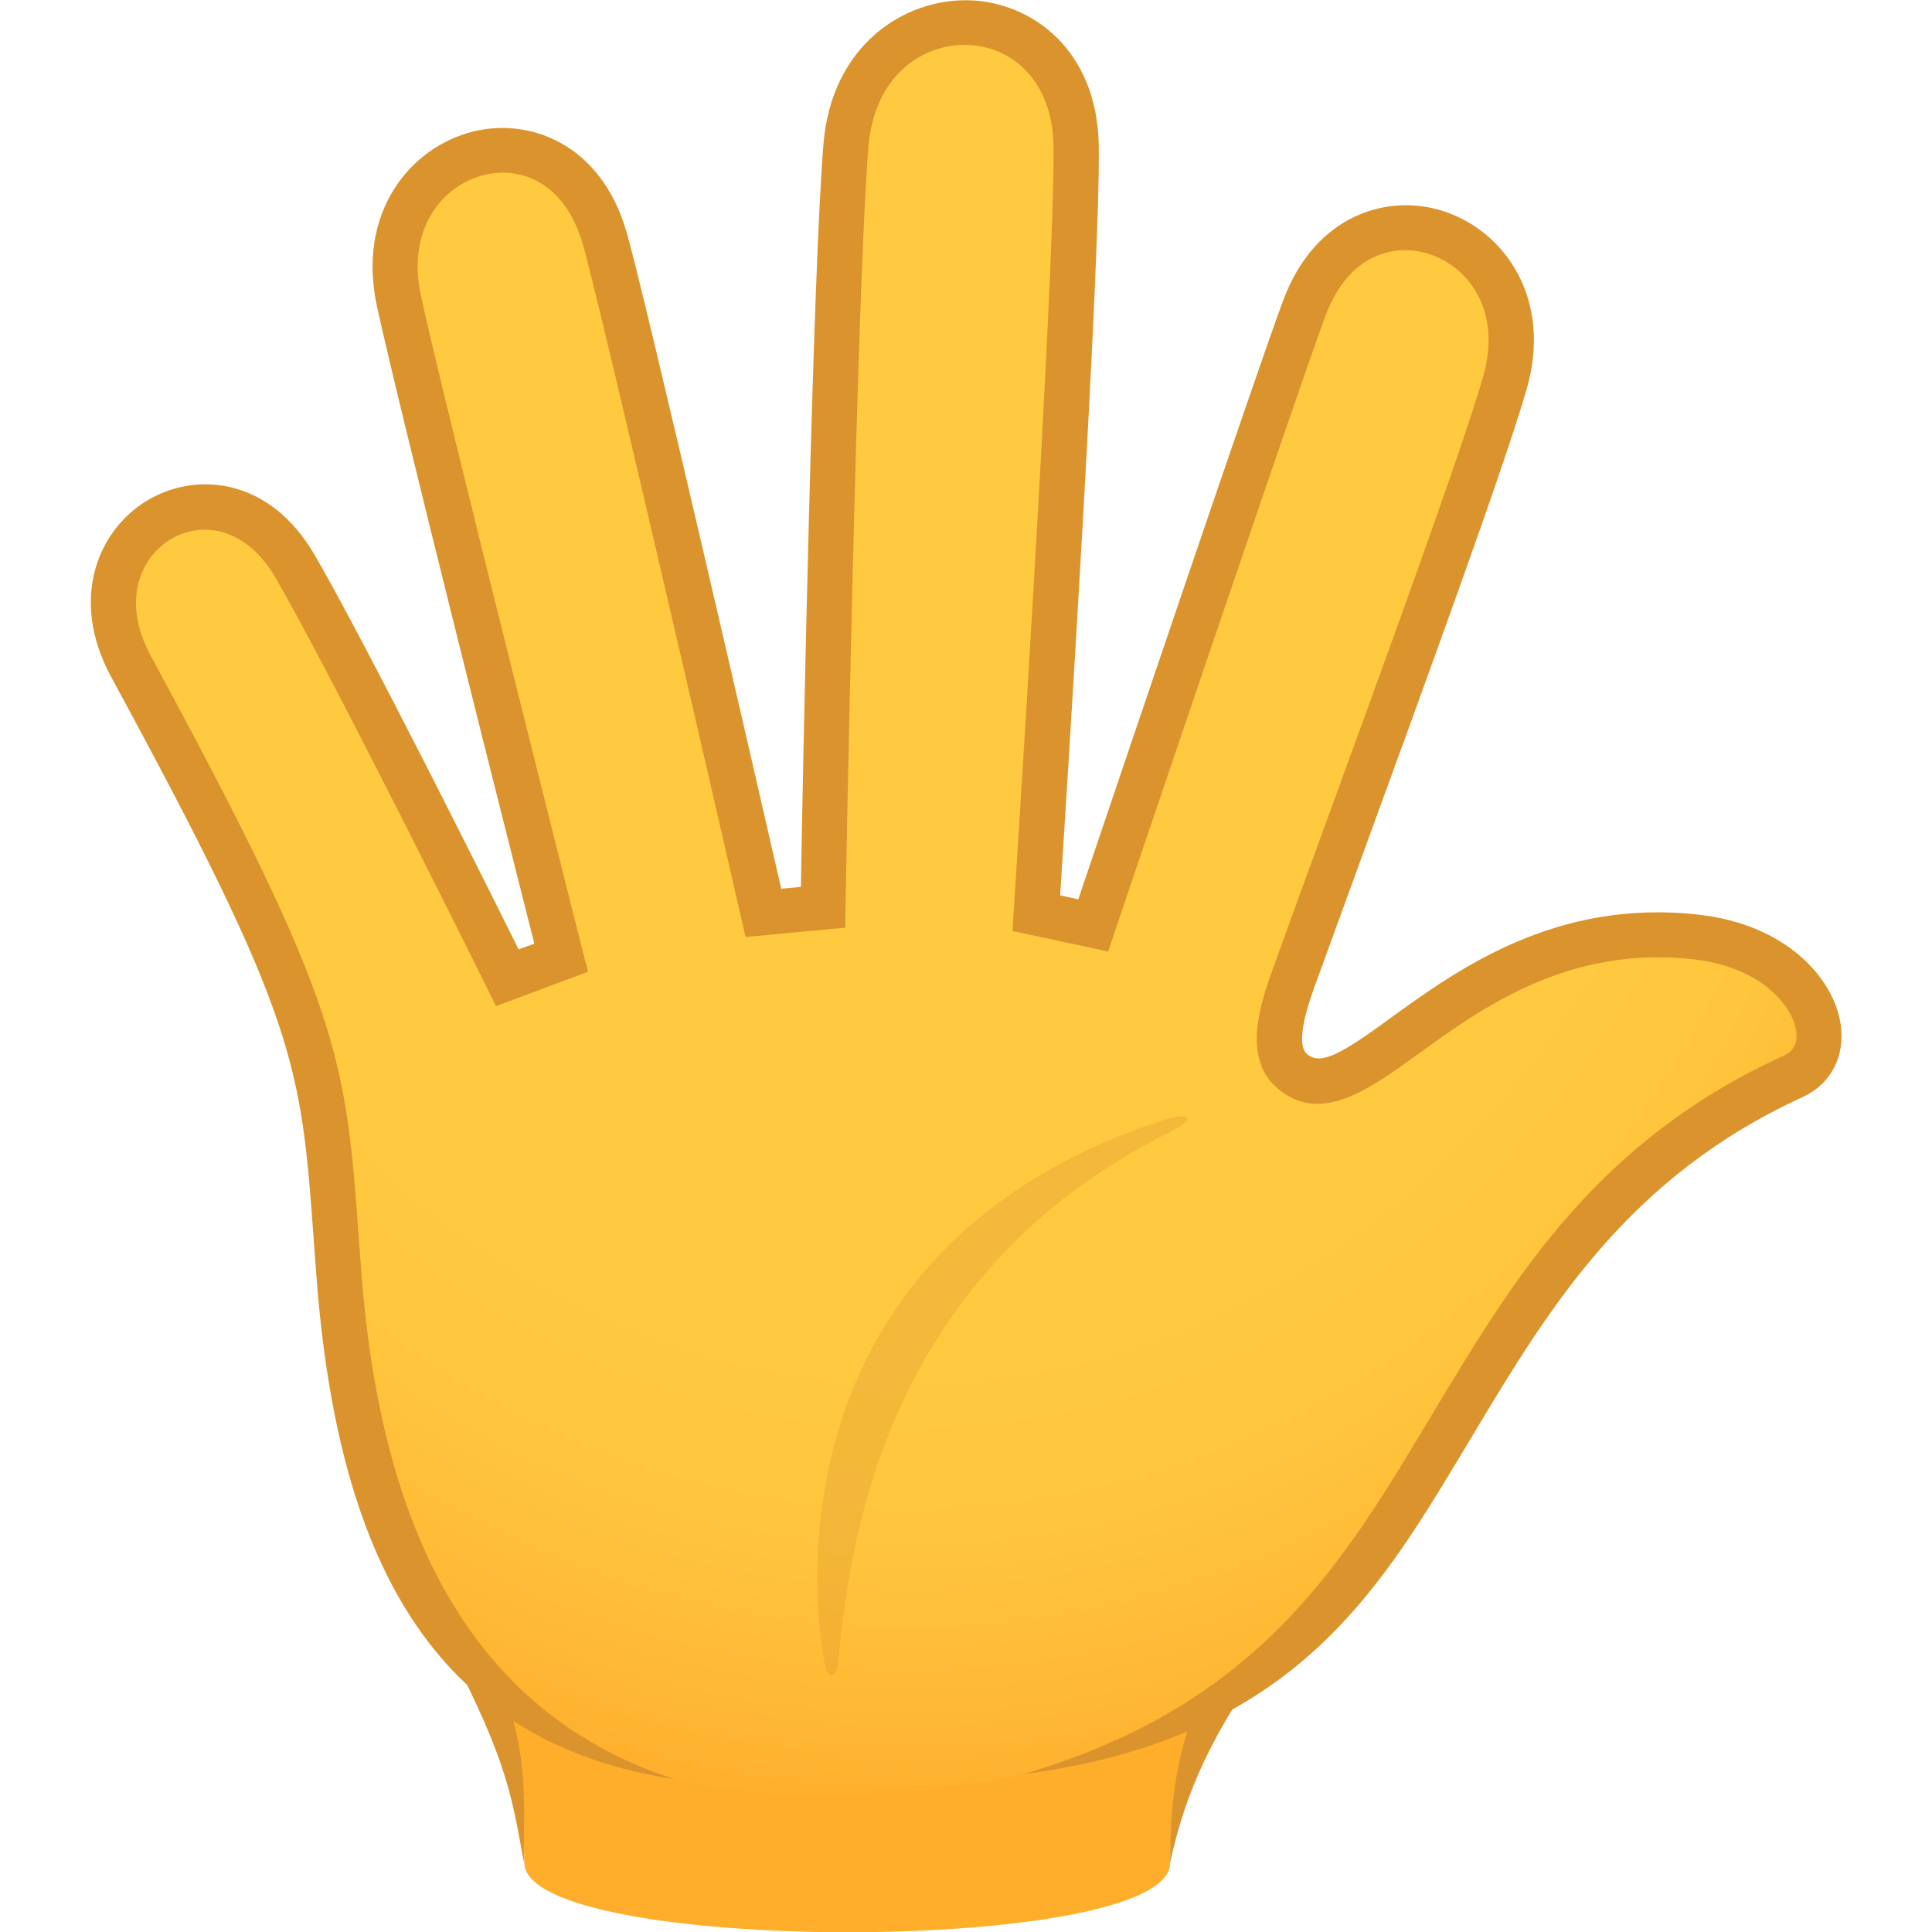<?xml version="1.0" encoding="utf-8"?>
<!-- Generator: Adobe Illustrator 24.1.2, SVG Export Plug-In . SVG Version: 6.00 Build 0)  -->
<svg version="1.1" id="Layer_1" xmlns="http://www.w3.org/2000/svg" xmlns:xlink="http://www.w3.org/1999/xlink" x="0px" y="0px"
	 width="64px" height="64px" viewBox="0 0 64 64" style="enable-background:new 0 0 64 64;" xml:space="preserve">
<style type="text/css">
	.st0{fill:#FFAE2C;}
	.st1{fill:#DB942D;}
	.st2{fill:url(#SVGID_1_);}
	.st3{opacity:0.3;fill:#DB942D;}
</style>
<path class="st0" d="M15.44,54.72c1.74,3.47,1.87,4.95,1.93,7c0.08,3.05,21.39,3.05,21.39,0c0-1.89,0.6-4.14,2.66-7H15.44z"/>
<path class="st1" d="M40.55,54.72c-1.52,2.44-1.79,4.7-1.79,7c0.49-2.33,1.46-4.48,3.38-7H40.55z"/>
<path class="st1" d="M16.2,54.72h-1.28c1.93,3.7,2.05,4.91,2.44,7C17.31,59.62,17.65,58.05,16.2,54.72z"/>
<radialGradient id="SVGID_1_" cx="30.435" cy="14.821" r="44.435" gradientTransform="matrix(6.118123e-17 1.021 -0.905 5.663108e-17 43.498 -16.166)" gradientUnits="userSpaceOnUse">
	<stop  offset="0.667" style="stop-color:#FFC940"/>
	<stop  offset="0.794" style="stop-color:#FFC53D"/>
	<stop  offset="0.927" style="stop-color:#FFB834"/>
	<stop  offset="1" style="stop-color:#FFAE2C"/>
</radialGradient>
<path class="st2" d="M56.18,31.04c-7.75-0.88-11.1,6.36-13.37,4.46c-0.47-0.39-0.69-1.1,0.01-3.02c2.2-6.07,6.1-16.58,7.03-19.78
	c1.43-4.92-4.81-7.4-6.65-2.47c-1,2.7-6.99,20.44-6.99,20.44l-1.88-0.41c0,0,1.36-20.87,1.32-25.37c-0.05-5.47-7.17-5.52-7.62-0.08
	c-0.39,4.71-0.76,25.26-0.76,25.26l-1.97,0.19c0,0-4.59-20.02-5.25-22.34c-1.45-5.06-7.93-3.03-6.82,2.09
	c0.81,3.72,5.37,21.73,5.37,21.73l-1.79,0.66c0,0-5.05-10.2-7.01-13.6c-2.44-4.23-7.79-1.03-5.46,3.27
	c6.62,12.2,6.37,13.2,6.89,20.13c0.73,9.62,4.73,17.22,15.49,17.24c23.52,0.03,17.8-16.99,32.69-23.78
	C61.25,34.81,60.05,31.48,56.18,31.04z"/>
<path class="st1" d="M60.97,33.9c-0.24-1.51-1.81-3.28-4.7-3.6c-4.74-0.54-8,1.83-10.16,3.39c-1.59,1.16-2.34,1.63-2.81,1.23
	c-0.36-0.3-0.07-1.36,0.23-2.19c0.46-1.26,0.98-2.7,1.54-4.23c2.12-5.81,4.76-13.03,5.5-15.6c0.87-2.99-0.72-5.24-2.74-5.9
	c-1.81-0.6-4.26,0.07-5.33,2.97c-0.9,2.42-5.69,16.59-6.78,19.82l-0.6-0.13c0.23-3.62,1.32-20.7,1.28-24.78
	c-0.03-3.24-2.23-4.8-4.27-4.87c-2.21-0.07-4.58,1.52-4.85,4.74c-0.36,4.25-0.69,21-0.75,24.63l-0.65,0.06
	c-0.8-3.5-4.51-19.63-5.12-21.74c-0.85-2.96-3.24-3.81-5.1-3.34c-2.09,0.53-3.85,2.69-3.17,5.8c0.71,3.28,4.38,17.83,5.21,21.1
	l-0.52,0.19c-1.12-2.26-5.04-10.1-6.74-13.04c-1.48-2.57-3.87-2.78-5.46-1.89c-1.72,0.96-2.71,3.3-1.3,5.9
	c6.19,11.4,6.29,12.81,6.72,18.75l0.08,1.08c0.74,9.85,4.13,15.5,11.87,16.69c-6.37-2.07-9.69-7.68-10.38-16.8l-0.08-1.07
	c-0.44-6.04-0.56-7.67-6.9-19.35C4,19.88,4.67,18.42,5.71,17.83c1-0.56,2.45-0.37,3.43,1.33c1.93,3.34,6.94,13.46,6.99,13.56
	l0.3,0.61l3.05-1.14l-0.17-0.65c-0.04-0.18-4.56-18.04-5.36-21.71c-0.5-2.28,0.73-3.69,2.07-4.03c1.13-0.29,2.67,0.15,3.29,2.3
	c0.65,2.28,5.2,22.1,5.24,22.3l0.15,0.64l3.3-0.31l0.01-0.67c0-0.21,0.37-20.58,0.76-25.21c0.2-2.39,1.84-3.42,3.3-3.36
	c1.39,0.05,2.81,1.12,2.83,3.39c0.04,4.42-1.31,25.11-1.32,25.31l-0.04,0.65l3.17,0.68l0.21-0.63c0.06-0.18,6-17.76,6.98-20.41
	c0.78-2.11,2.35-2.43,3.46-2.06c1.29,0.43,2.4,1.88,1.77,4.06c-0.73,2.52-3.36,9.72-5.47,15.5c-0.56,1.53-1.09,2.98-1.54,4.24
	c-0.5,1.39-0.87,2.94,0.22,3.85c1.41,1.18,2.99,0.04,4.66-1.17c2.09-1.51,4.95-3.59,9.11-3.12c2.25,0.26,3.26,1.55,3.39,2.35
	c0.06,0.4-0.07,0.68-0.39,0.83c-6.23,2.84-8.94,7.36-11.57,11.73c-2.99,4.98-5.7,9.74-13.63,12.08c9.18-1.21,11.89-6.27,14.92-11.3
	c2.51-4.18,5.11-8.49,10.91-11.14C60.66,35.9,61.14,34.97,60.97,33.9z"/>
<path class="st3" d="M38.52,37.11c-11.66,3.81-11.91,13.82-11.23,17.86c0.15,0.87,0.44,0.55,0.49-0.02
	c0.39-4.26,1.72-12.83,10.96-17.44C39.63,37.07,39.48,36.8,38.52,37.11z"/>
</svg>
